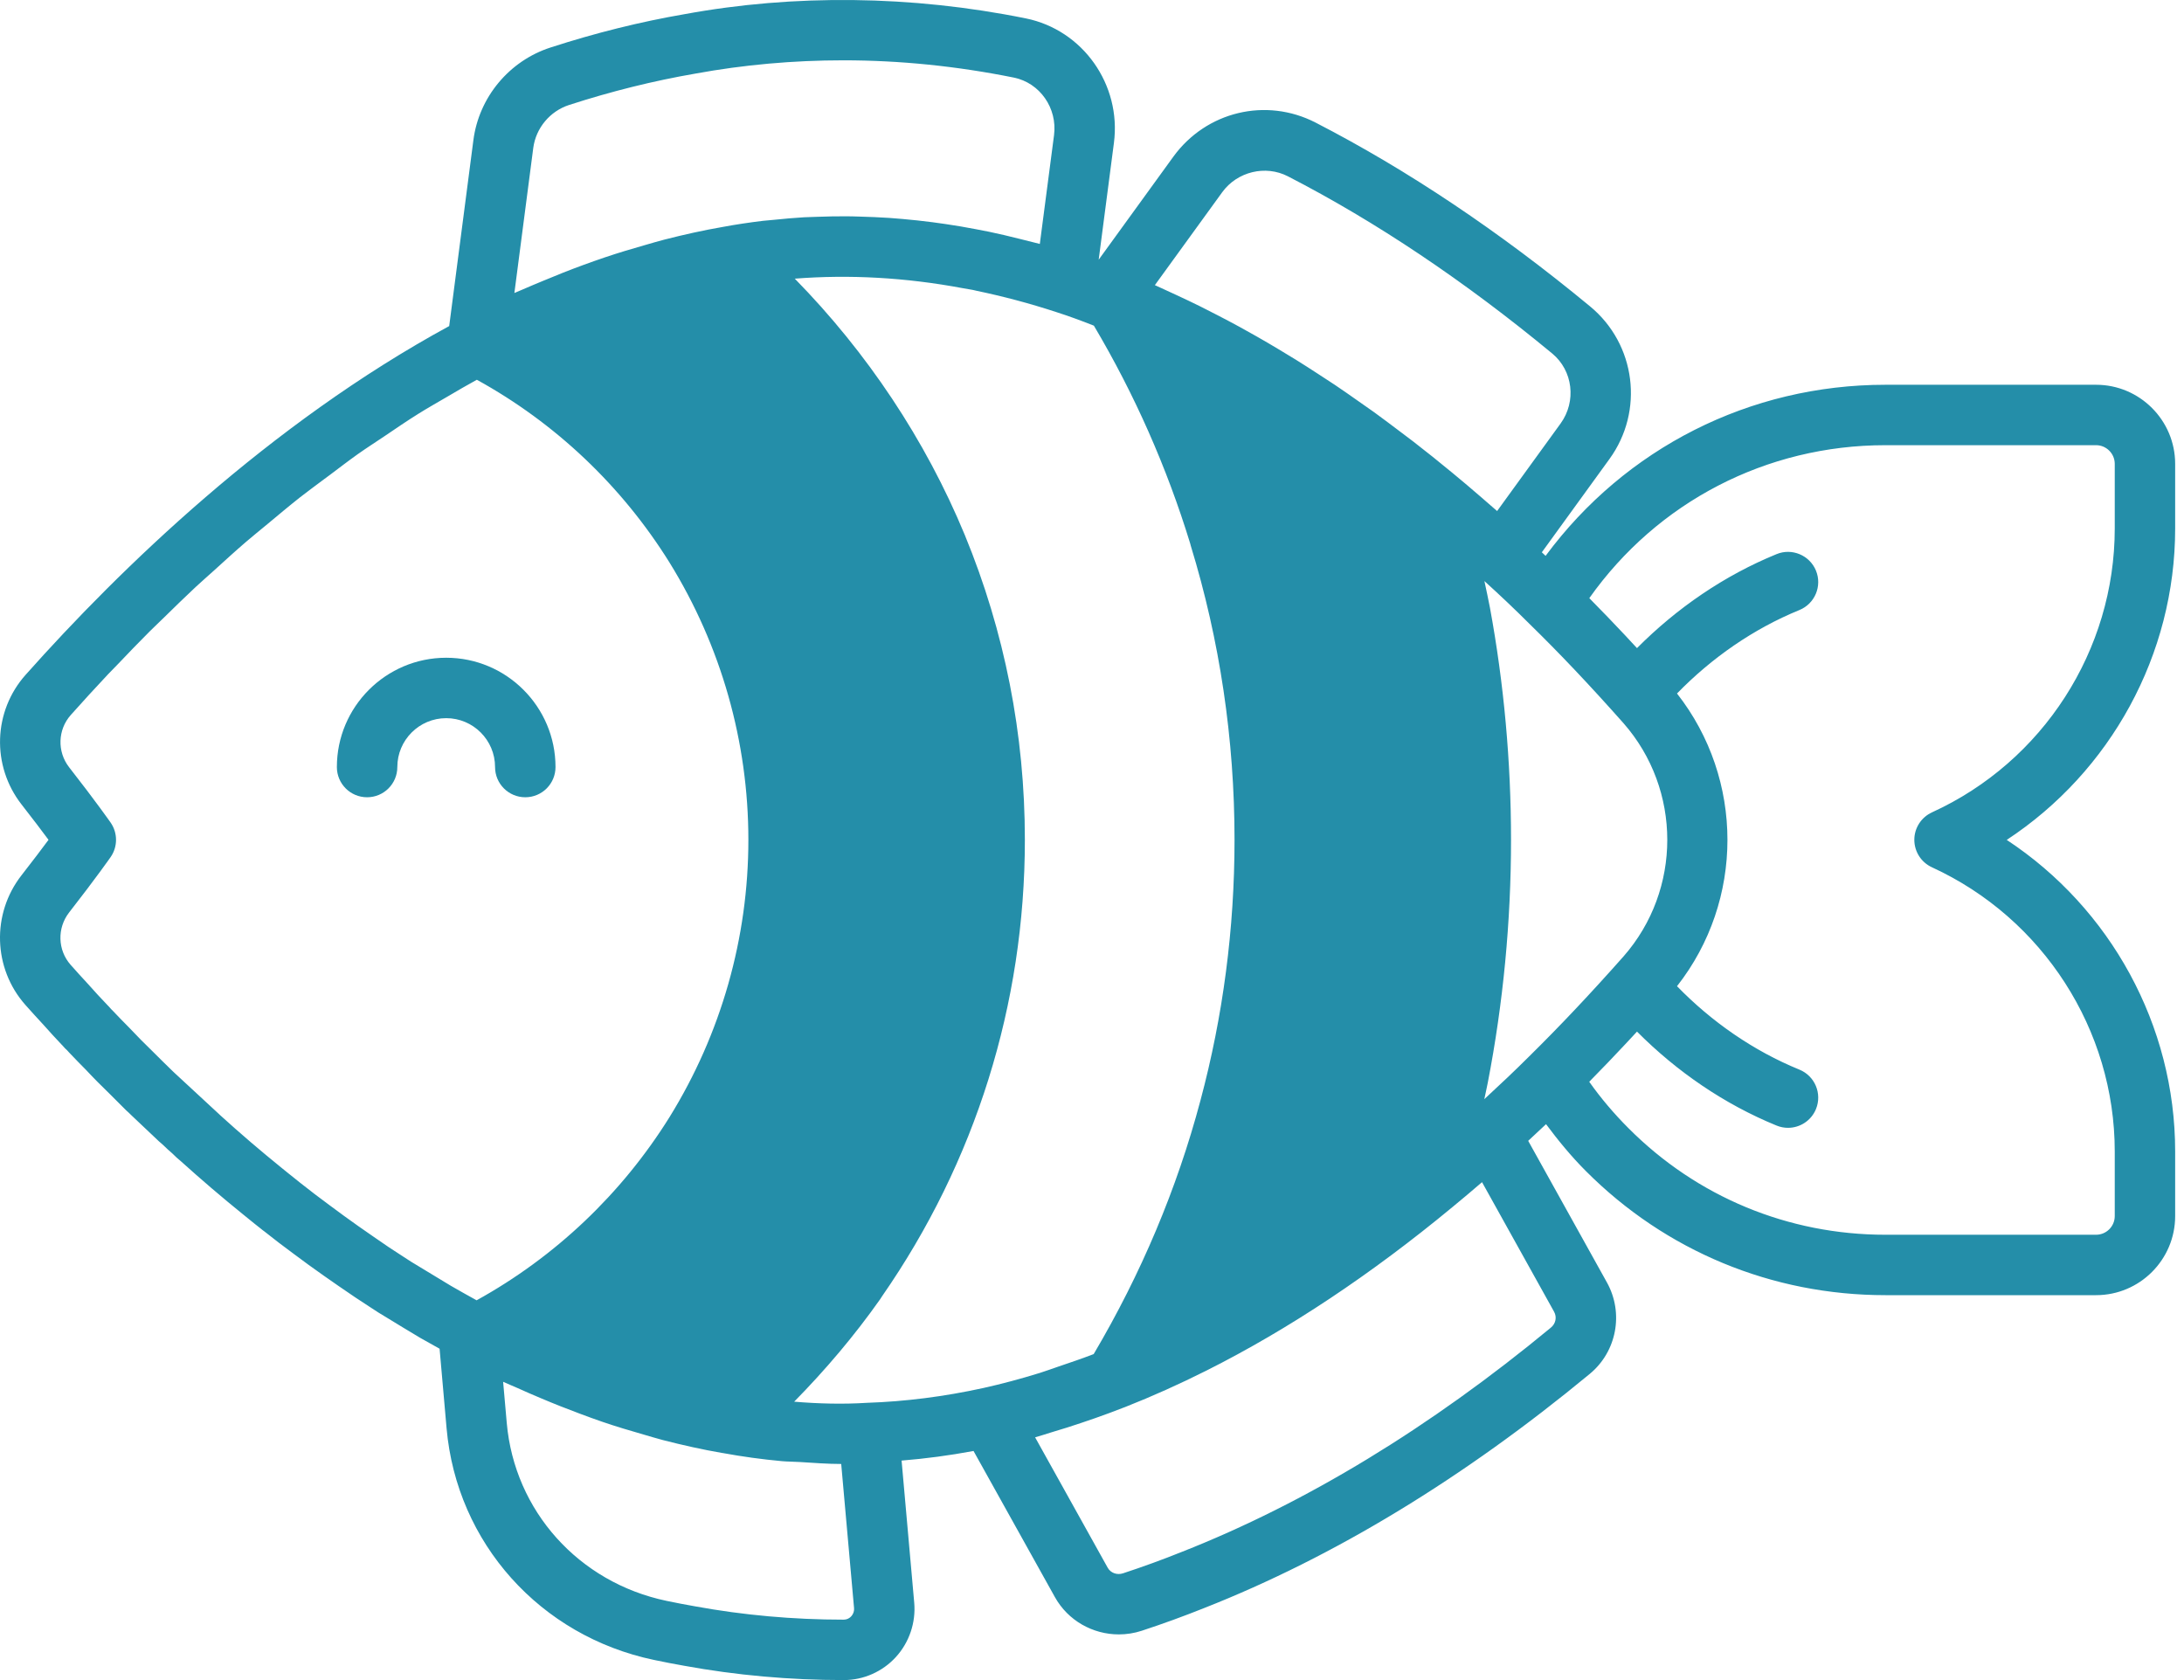 <svg width="65" height="50" viewBox="0 0 65 50" fill="none" xmlns="http://www.w3.org/2000/svg">
<path d="M13.28 19.575C11.486 19.575 10.026 21.034 10.026 22.828C10.026 23.325 10.428 23.727 10.925 23.727C11.422 23.727 11.825 23.325 11.825 22.828C11.825 22.026 12.477 21.373 13.28 21.373C14.082 21.373 14.734 22.026 14.734 22.828C14.734 23.325 15.137 23.727 15.633 23.727C16.131 23.727 16.533 23.325 16.533 22.828C16.533 21.034 15.073 19.575 13.28 19.575Z" fill="#248EA9"/>
<path d="M64.737 15.726V13.805C64.737 12.507 63.681 11.451 62.383 11.451H56.113C52.074 11.451 48.371 13.338 46 16.543C45.962 16.507 45.926 16.472 45.888 16.437L47.901 13.66C48.937 12.232 48.689 10.243 47.322 9.117C44.636 6.896 41.888 5.056 39.154 3.648C37.678 2.889 35.897 3.317 34.918 4.667L32.699 7.729L33.152 4.256C33.38 2.52 32.228 0.891 30.529 0.547C27.12 -0.143 23.623 -0.175 20.383 0.42C19.062 0.647 17.717 0.981 16.384 1.414C15.155 1.811 14.254 2.894 14.089 4.171L13.369 9.704C8.017 12.614 3.571 16.928 0.767 20.078C-0.205 21.164 -0.258 22.788 0.641 23.941C0.978 24.373 1.249 24.73 1.444 24.994C1.248 25.259 0.978 25.616 0.64 26.049C-0.255 27.196 -0.206 28.819 0.753 29.904C0.923 30.097 1.1 30.289 1.31 30.517C1.477 30.706 1.65 30.895 1.84 31.095C1.847 31.103 1.857 31.11 1.864 31.119C1.868 31.124 1.872 31.128 1.876 31.133C1.912 31.177 1.953 31.219 1.997 31.257C2.016 31.279 2.038 31.303 2.053 31.319C2.228 31.502 2.395 31.677 2.556 31.837C2.791 32.089 3.035 32.333 3.285 32.575L3.751 33.041C3.764 33.055 3.805 33.09 3.819 33.103L3.828 33.111C3.856 33.138 3.881 33.163 3.909 33.19L4.726 33.963C4.802 34.026 4.87 34.088 4.996 34.21C5.082 34.282 5.168 34.362 5.254 34.448C5.265 34.459 5.373 34.55 5.384 34.56C5.979 35.097 6.605 35.633 7.251 36.155L7.425 36.296C7.534 36.384 7.643 36.474 7.754 36.559C7.792 36.591 7.832 36.623 7.875 36.653C8.156 36.877 8.439 37.094 8.727 37.305C9.024 37.527 9.328 37.75 9.634 37.964C9.934 38.175 10.242 38.387 10.579 38.615L11.018 38.903C11.18 39.014 11.35 39.117 11.529 39.224C11.845 39.419 12.169 39.613 12.507 39.816C12.697 39.925 12.89 40.032 13.083 40.139L13.291 42.506C13.592 45.919 16.073 48.69 19.465 49.401C19.768 49.465 20.07 49.523 20.366 49.575C21.909 49.857 23.503 50 25.115 50C25.7 50 26.264 49.751 26.661 49.317C27.061 48.88 27.261 48.289 27.209 47.698V47.698L26.833 43.468C27.541 43.411 28.255 43.316 28.974 43.182L31.396 47.531C31.786 48.231 32.524 48.641 33.298 48.641C33.526 48.641 33.756 48.606 33.982 48.532C34.604 48.328 35.231 48.1 35.84 47.856C39.7 46.336 43.557 43.994 47.312 40.89C48.118 40.226 48.333 39.08 47.825 38.166L45.482 33.952C45.661 33.787 45.839 33.621 46.013 33.456C46.374 33.941 46.76 34.412 47.196 34.849C49.572 37.233 52.739 38.545 56.113 38.545H62.383C63.681 38.545 64.737 37.49 64.737 36.191V34.27C64.737 30.515 62.814 27.031 59.724 24.996C62.814 22.966 64.737 19.485 64.737 15.726ZM36.374 5.723C36.82 5.107 37.662 4.903 38.33 5.247C40.95 6.596 43.589 8.364 46.194 10.518C46.814 11.028 46.924 11.944 46.446 12.604L44.557 15.209C44.488 15.148 44.422 15.092 44.354 15.033C44.268 14.957 44.182 14.883 44.098 14.81C43.798 14.551 43.505 14.301 43.222 14.069C42.836 13.749 42.448 13.44 42.06 13.139C41.936 13.043 41.812 12.953 41.688 12.858C41.424 12.659 41.161 12.46 40.898 12.269C40.745 12.159 40.592 12.054 40.438 11.946C40.203 11.78 39.968 11.616 39.732 11.457C39.568 11.347 39.405 11.242 39.241 11.136C39.015 10.989 38.789 10.843 38.563 10.703C38.395 10.599 38.227 10.498 38.058 10.397C37.836 10.264 37.614 10.133 37.391 10.007C37.222 9.911 37.053 9.817 36.884 9.724C36.661 9.602 36.438 9.485 36.215 9.37C36.047 9.283 35.88 9.197 35.712 9.114C35.484 9.001 35.255 8.893 35.027 8.787C34.867 8.713 34.708 8.638 34.549 8.567C34.489 8.541 34.43 8.512 34.371 8.486L36.374 5.723ZM15.871 4.403C15.949 3.811 16.367 3.309 16.938 3.124C18.19 2.718 19.452 2.405 20.698 2.19C22.127 1.928 23.608 1.795 25.101 1.795C26.779 1.795 28.486 1.968 30.173 2.309C30.949 2.466 31.474 3.219 31.37 4.023V4.023L30.947 7.26C30.886 7.243 30.826 7.231 30.766 7.214C30.619 7.175 30.473 7.14 30.326 7.104C30.032 7.03 29.739 6.96 29.445 6.899C29.313 6.871 29.181 6.847 29.049 6.822C28.747 6.764 28.445 6.712 28.143 6.668C28.014 6.649 27.884 6.631 27.755 6.614C27.455 6.575 27.157 6.543 26.86 6.517C26.727 6.506 26.595 6.494 26.463 6.485C26.171 6.466 25.881 6.454 25.591 6.446C25.457 6.442 25.323 6.437 25.189 6.437C24.902 6.435 24.617 6.442 24.332 6.452C24.2 6.457 24.067 6.459 23.935 6.466C23.639 6.483 23.346 6.51 23.053 6.54C22.938 6.552 22.822 6.559 22.709 6.572C22.305 6.621 21.905 6.68 21.509 6.754C20.933 6.853 20.352 6.983 19.77 7.132C19.583 7.179 19.396 7.237 19.208 7.29C18.806 7.403 18.403 7.525 17.998 7.661C17.785 7.733 17.572 7.809 17.358 7.887C16.961 8.032 16.562 8.191 16.164 8.358C15.964 8.442 15.765 8.522 15.565 8.611C15.48 8.65 15.395 8.681 15.309 8.72L15.871 4.403ZM13.418 38.266C13.1 38.075 12.781 37.883 12.447 37.678C12.307 37.594 12.166 37.51 12.015 37.407L11.566 37.114C11.264 36.906 10.961 36.7 10.668 36.493C10.378 36.289 10.088 36.077 9.796 35.859C9.51 35.65 9.239 35.441 8.924 35.193C8.916 35.187 8.856 35.137 8.847 35.131C8.75 35.056 8.655 34.979 8.562 34.903L8.377 34.753C7.762 34.255 7.16 33.741 6.565 33.2C6.563 33.198 6.56 33.196 6.558 33.194C6.546 33.183 6.534 33.171 6.528 33.165L5.187 31.924L5.147 31.886C4.942 31.689 4.746 31.493 4.546 31.294C4.309 31.064 4.086 30.841 3.848 30.587C3.675 30.415 3.517 30.249 3.334 30.057L3.332 30.058C3.319 30.042 3.304 30.027 3.29 30.012C3.273 29.992 3.257 29.971 3.238 29.953C3.231 29.946 3.223 29.939 3.216 29.931C3.214 29.929 3.212 29.928 3.21 29.925C3.018 29.726 2.834 29.526 2.607 29.271C2.433 29.082 2.265 28.9 2.103 28.715C1.714 28.276 1.696 27.62 2.057 27.156C2.855 26.134 3.292 25.508 3.292 25.508C3.507 25.2 3.507 24.789 3.292 24.48C3.292 24.48 2.855 23.854 2.057 22.834C1.696 22.369 1.717 21.714 2.109 21.276C2.451 20.892 2.819 20.489 3.21 20.073C3.305 19.972 3.414 19.864 3.512 19.762C3.816 19.443 4.122 19.123 4.453 18.793C4.589 18.657 4.74 18.517 4.88 18.379C5.189 18.077 5.496 17.775 5.824 17.469C6 17.305 6.19 17.141 6.371 16.977C6.683 16.694 6.992 16.41 7.32 16.128C7.527 15.95 7.747 15.774 7.96 15.597C8.28 15.331 8.596 15.064 8.929 14.801C9.166 14.615 9.416 14.435 9.659 14.251C9.715 14.21 9.77 14.169 9.826 14.128C10.098 13.924 10.364 13.718 10.644 13.519C10.907 13.333 11.181 13.158 11.45 12.977C11.783 12.752 12.114 12.525 12.457 12.311C12.741 12.133 13.036 11.969 13.326 11.798C13.613 11.63 13.899 11.461 14.192 11.302C16.527 12.587 18.504 14.459 19.924 16.738C21.461 19.221 22.273 22.076 22.273 24.994C22.273 27.913 21.461 30.767 19.925 33.248C18.504 35.528 16.527 37.404 14.185 38.698C13.923 38.554 13.664 38.407 13.418 38.266ZM25.334 48.103C25.293 48.148 25.222 48.202 25.101 48.202C23.61 48.202 22.126 48.069 20.683 47.805C20.4 47.756 20.118 47.701 19.834 47.642C17.223 47.094 15.313 44.967 15.082 42.348L14.974 41.123C15.117 41.19 15.258 41.244 15.4 41.308C15.633 41.414 15.865 41.514 16.098 41.612C16.484 41.776 16.869 41.927 17.252 42.07C17.479 42.154 17.705 42.239 17.93 42.315C18.339 42.455 18.746 42.576 19.151 42.692C19.343 42.746 19.536 42.808 19.727 42.857C20.319 43.009 20.908 43.141 21.49 43.241C21.491 43.241 21.493 43.241 21.494 43.241C21.496 43.242 21.499 43.243 21.501 43.243C21.505 43.244 21.509 43.243 21.513 43.244C22.092 43.35 22.678 43.431 23.269 43.485C23.448 43.501 23.629 43.499 23.808 43.511C24.218 43.537 24.626 43.568 25.036 43.569L25.418 47.856C25.428 47.98 25.37 48.064 25.334 48.103ZM25.799 41.749C25.091 41.794 24.364 41.776 23.636 41.715C24.566 40.77 25.428 39.753 26.197 38.663C26.216 38.638 26.231 38.612 26.247 38.585C29.032 34.577 30.502 29.879 30.502 24.994C30.502 21.855 29.901 18.803 28.714 15.921C27.542 13.088 25.805 10.486 23.654 8.293C25.28 8.166 26.954 8.258 28.656 8.577C28.756 8.596 28.856 8.609 28.956 8.629C28.991 8.636 29.027 8.647 29.064 8.654C29.846 8.817 30.634 9.025 31.426 9.284C31.797 9.403 32.172 9.54 32.556 9.692C33.763 11.727 34.727 13.906 35.422 16.174C35.427 16.196 35.433 16.218 35.439 16.239C36.303 19.056 36.742 22.002 36.742 24.994C36.742 27.631 36.4 30.241 35.727 32.753C35.03 35.375 33.961 37.912 32.55 40.299C32.199 40.433 31.857 40.55 31.515 40.665C31.328 40.727 31.134 40.802 30.948 40.859C30.378 41.035 29.817 41.186 29.258 41.31C28.1 41.563 26.946 41.711 25.799 41.749ZM46.253 39.039V39.04C46.34 39.196 46.304 39.39 46.158 39.51C42.558 42.487 38.864 44.733 35.176 46.184C34.597 46.417 34.008 46.631 33.423 46.823C33.246 46.881 33.055 46.814 32.967 46.656L30.807 42.776C30.967 42.732 31.131 42.676 31.292 42.627C31.445 42.582 31.6 42.535 31.754 42.486C32.311 42.308 32.873 42.114 33.451 41.887C33.463 41.882 33.474 41.88 33.485 41.875C33.486 41.875 33.487 41.874 33.487 41.874C34.294 41.556 35.104 41.192 35.915 40.785C38.351 39.56 40.798 37.933 43.221 35.929C43.521 35.682 43.818 35.433 44.108 35.182L46.253 39.039ZM45.51 31.44C45.087 31.863 44.636 32.287 44.176 32.712C44.209 32.548 44.248 32.386 44.279 32.223C44.738 29.856 44.971 27.423 44.971 24.994C44.971 22.669 44.76 20.346 44.344 18.088C44.296 17.824 44.233 17.558 44.179 17.293C44.643 17.714 45.089 18.136 45.517 18.564C46.417 19.443 47.307 20.383 48.316 21.52C50.056 23.5 50.057 26.485 48.318 28.465C47.317 29.594 46.425 30.538 45.51 31.44ZM57.5 24.176C57.18 24.323 56.974 24.642 56.974 24.993C56.974 25.345 57.179 25.665 57.498 25.811C60.803 27.328 62.939 30.648 62.939 34.27V36.191C62.939 36.498 62.689 36.747 62.383 36.747H56.113C53.22 36.747 50.506 35.622 48.469 33.578C48.035 33.144 47.643 32.681 47.299 32.195C47.325 32.169 47.35 32.14 47.376 32.114C47.702 31.784 48.03 31.441 48.362 31.086C48.435 31.009 48.51 30.927 48.584 30.848C48.629 30.798 48.674 30.75 48.72 30.701C49.908 31.894 51.319 32.862 52.875 33.498C52.985 33.543 53.101 33.565 53.215 33.565C53.568 33.565 53.905 33.354 54.047 33.006C54.235 32.546 54.014 32.021 53.554 31.833C52.184 31.273 50.946 30.413 49.911 29.35C51.912 26.802 51.913 23.191 49.911 20.639C50.946 19.576 52.184 18.715 53.554 18.155C54.014 17.967 54.235 17.442 54.047 16.983C53.859 16.523 53.33 16.303 52.875 16.491C51.319 17.126 49.908 18.095 48.72 19.288C48.668 19.232 48.618 19.179 48.567 19.124C48.501 19.053 48.434 18.98 48.369 18.91C48.024 18.543 47.686 18.192 47.353 17.855C47.336 17.838 47.318 17.818 47.301 17.801C49.327 14.938 52.57 13.249 56.113 13.249H62.383C62.689 13.249 62.939 13.499 62.939 13.805V15.726C62.939 19.351 60.804 22.668 57.5 24.176Z" fill="#248EA9"/>
</svg>
